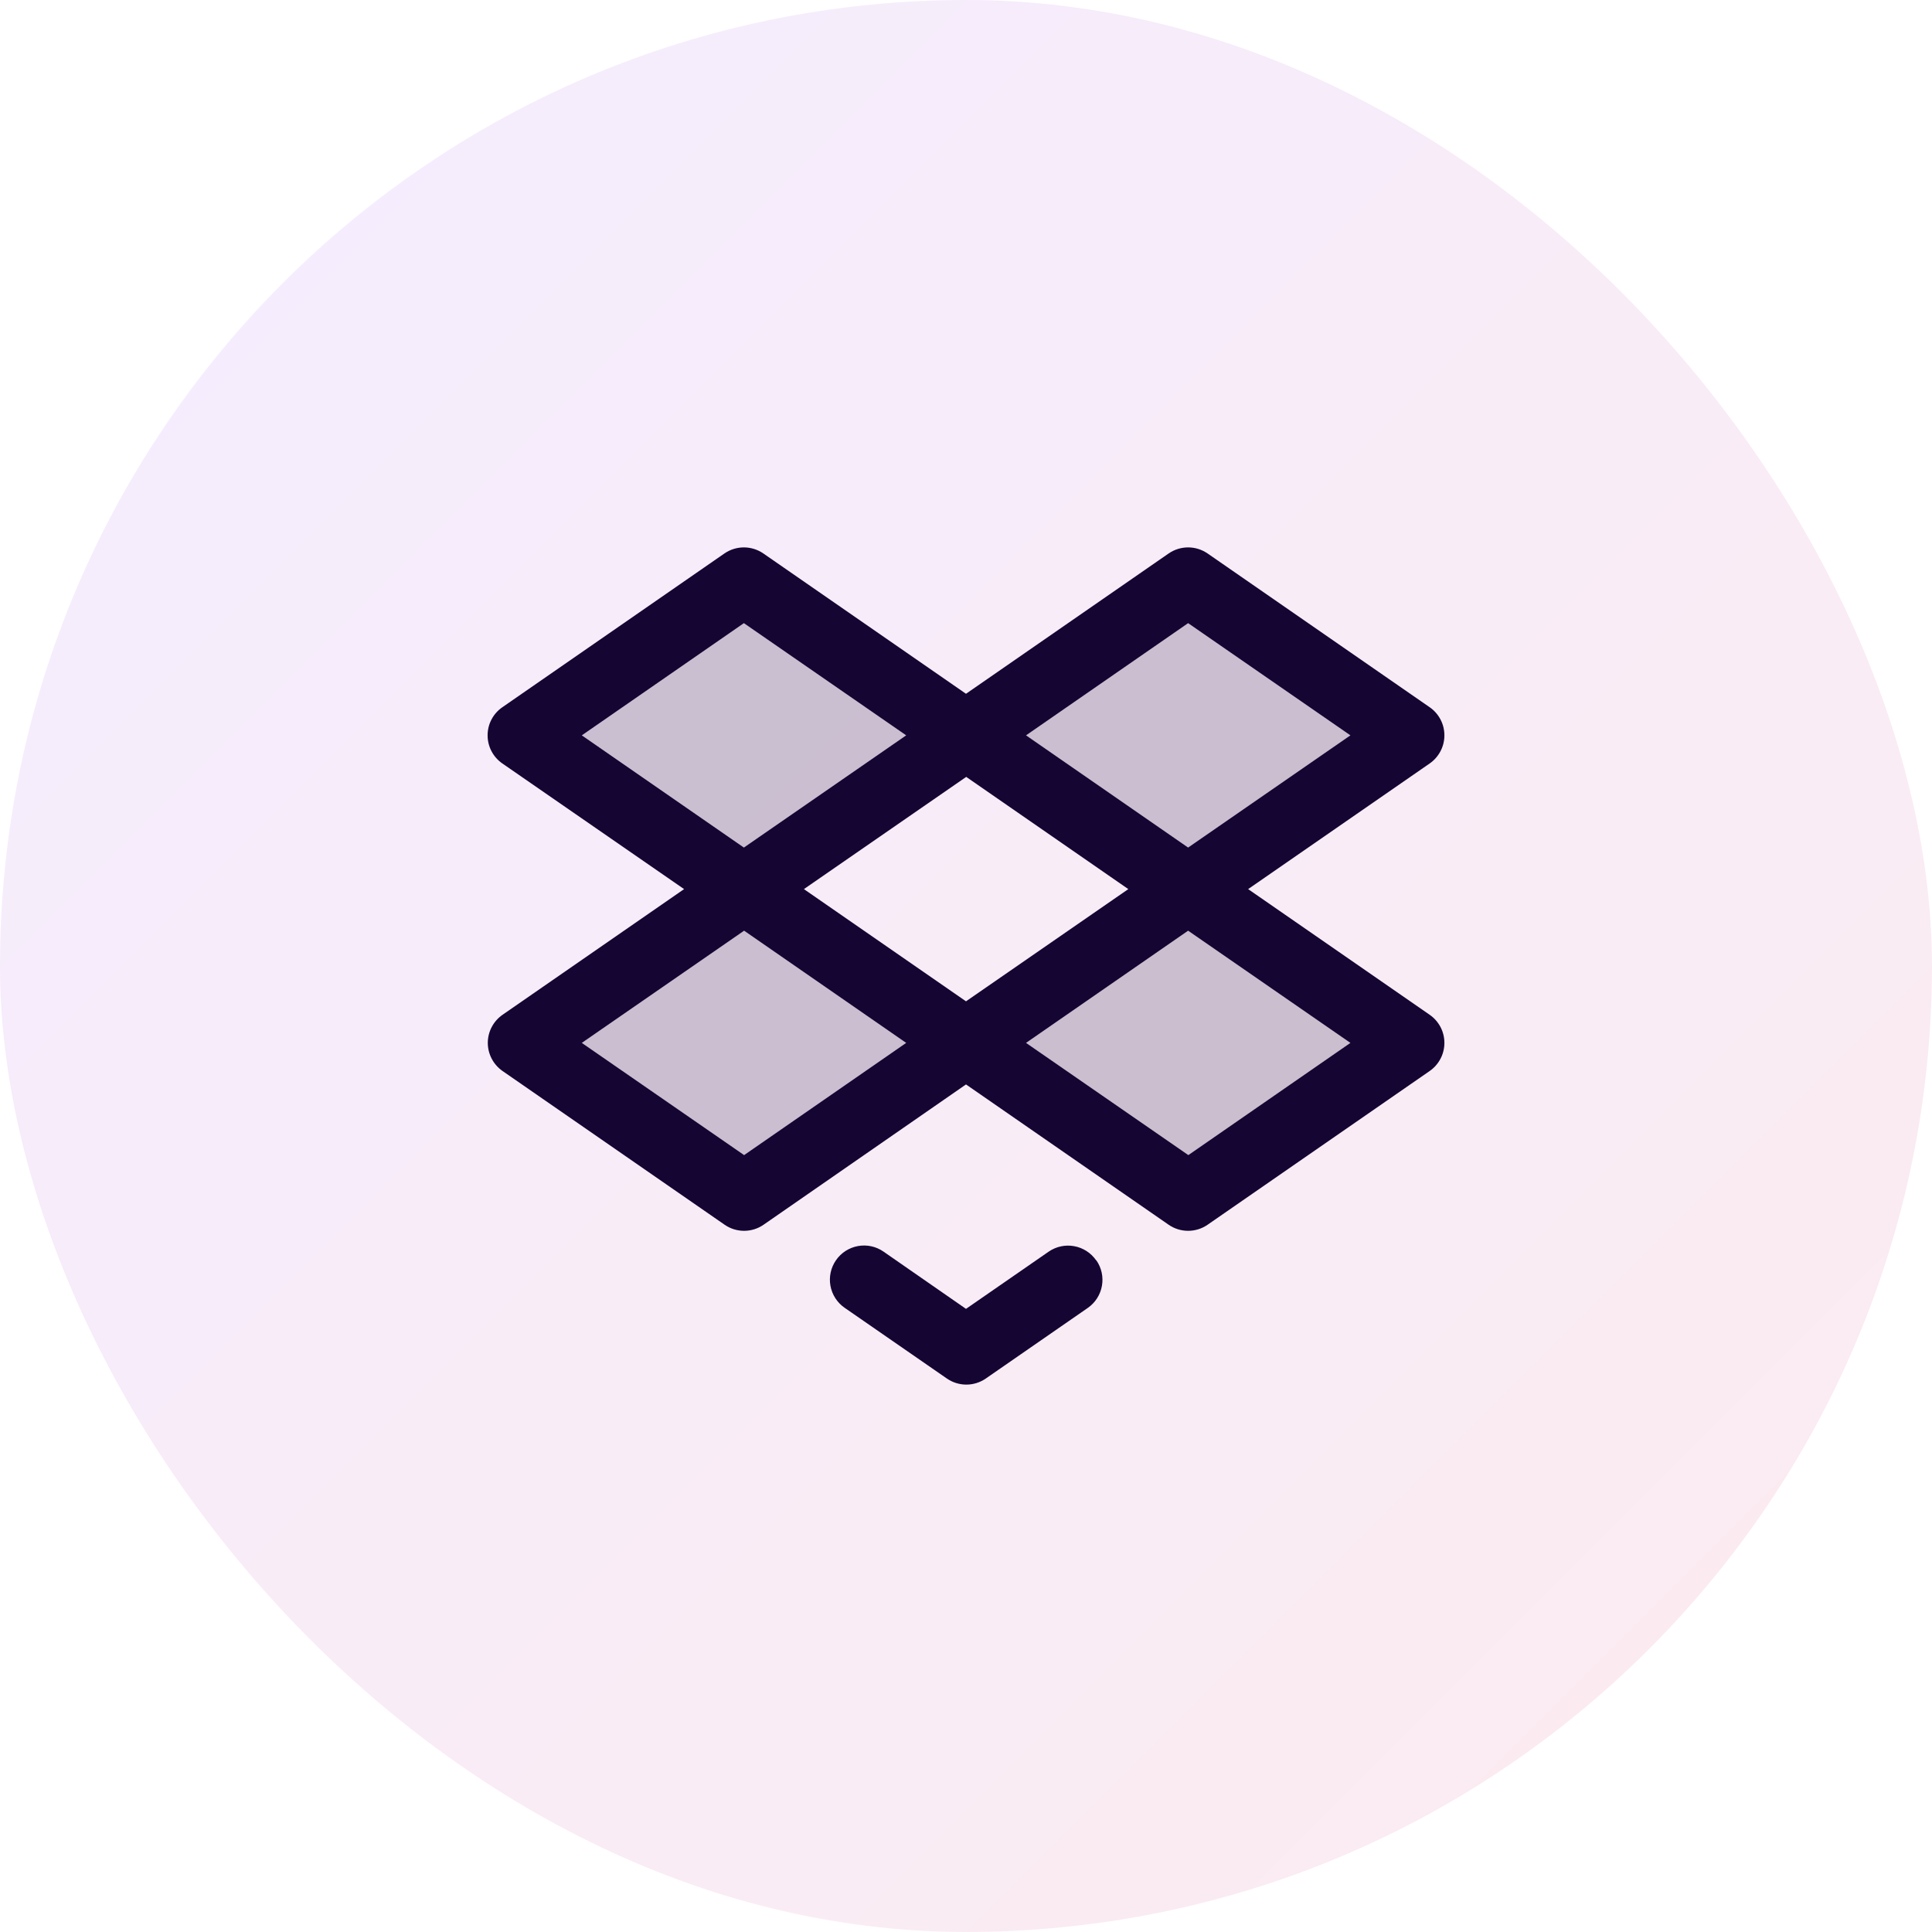 <svg width="60" height="60" viewBox="0 0 60 60" fill="none" xmlns="http://www.w3.org/2000/svg">
<g filter="url(#filter0_i_3071_5791)">
<rect width="60" height="60" rx="30" fill="url(#paint0_linear_3071_5791)"/>
<path opacity="0.2" d="M30 22.834L23.102 27.61L16.204 22.834L23.102 18.059L30 22.834ZM43.796 22.834L36.898 18.059L30 22.834L36.898 27.61L43.796 22.834ZM16.204 32.385L23.102 37.161L30 32.385L23.102 27.61L16.204 32.385ZM30 32.385L36.898 37.161L43.796 32.385L36.898 27.61L30 32.385Z" fill="#140533"/>
<path d="M44.4 31.515L38.762 27.612L44.4 23.71C44.541 23.612 44.656 23.482 44.736 23.329C44.816 23.177 44.857 23.008 44.857 22.837C44.857 22.665 44.816 22.496 44.736 22.344C44.656 22.192 44.541 22.061 44.4 21.964L37.502 17.188C37.324 17.066 37.114 17 36.898 17C36.682 17 36.472 17.066 36.294 17.188L30 21.546L23.706 17.188C23.528 17.066 23.318 17 23.102 17C22.886 17 22.676 17.066 22.498 17.188L15.601 21.964C15.459 22.061 15.344 22.192 15.264 22.344C15.184 22.496 15.143 22.665 15.143 22.837C15.143 23.008 15.184 23.177 15.264 23.329C15.344 23.482 15.459 23.612 15.601 23.71L21.245 27.612L15.607 31.515C15.466 31.613 15.351 31.743 15.271 31.895C15.191 32.047 15.149 32.216 15.149 32.388C15.149 32.559 15.191 32.728 15.271 32.88C15.351 33.033 15.466 33.163 15.607 33.261L22.505 38.036C22.682 38.159 22.893 38.224 23.109 38.224C23.324 38.224 23.535 38.159 23.712 38.036L30 33.678L36.294 38.036C36.472 38.159 36.682 38.224 36.898 38.224C37.114 38.224 37.324 38.159 37.502 38.036L44.4 33.261C44.541 33.163 44.656 33.033 44.736 32.88C44.816 32.728 44.857 32.559 44.857 32.388C44.857 32.216 44.816 32.047 44.736 31.895C44.656 31.743 44.541 31.613 44.4 31.515ZM36.898 19.352L41.939 22.837L36.898 26.322L31.864 22.837L36.898 19.352ZM18.068 22.837L23.102 19.352L28.143 22.837L23.102 26.322L18.068 22.837ZM23.109 35.873L18.068 32.388L23.109 28.903L28.143 32.388L23.109 35.873ZM24.966 27.612L30.007 24.127L35.041 27.612L30 31.097L24.966 27.612ZM36.905 35.873L31.864 32.388L36.898 28.903L41.939 32.388L36.905 35.873ZM34.048 39.141C34.209 39.372 34.271 39.657 34.221 39.934C34.172 40.211 34.014 40.457 33.783 40.618L30.614 42.812C30.437 42.934 30.226 43 30.011 43C29.795 43 29.584 42.934 29.407 42.812L26.227 40.612C25.997 40.452 25.84 40.206 25.79 39.93C25.74 39.654 25.802 39.369 25.962 39.138C26.121 38.907 26.366 38.749 26.642 38.698C26.918 38.647 27.203 38.708 27.434 38.867L30 40.648L32.566 38.872C32.797 38.712 33.083 38.65 33.359 38.701C33.636 38.751 33.882 38.91 34.042 39.141H34.048Z" fill="#140533"/>
</g>
<defs>
<filter id="filter0_i_3071_5791" x="0" y="0" width="60" height="60" filterUnits="userSpaceOnUse" color-interpolation-filters="sRGB">
<feFlood flood-opacity="0" result="BackgroundImageFix"/>
<feBlend mode="normal" in="SourceGraphic" in2="BackgroundImageFix" result="shape"/>
<feColorMatrix in="SourceAlpha" type="matrix" values="0 0 0 0 0 0 0 0 0 0 0 0 0 0 0 0 0 0 127 0" result="hardAlpha"/>
<feOffset/>
<feGaussianBlur stdDeviation="6"/>
<feComposite in2="hardAlpha" operator="arithmetic" k2="-1" k3="1"/>
<feColorMatrix type="matrix" values="0 0 0 0 0.988 0 0 0 0 0.941 0 0 0 0 0.89 0 0 0 0.45 0"/>
<feBlend mode="normal" in2="shape" result="effect1_innerShadow_3071_5791"/>
</filter>
<linearGradient id="paint0_linear_3071_5791" x1="0" y1="0" x2="60" y2="60" gradientUnits="userSpaceOnUse">
<stop stop-color="#F4EDFF"/>
<stop offset="1" stop-color="#FCEBEF"/>
</linearGradient>
</defs>
</svg>
